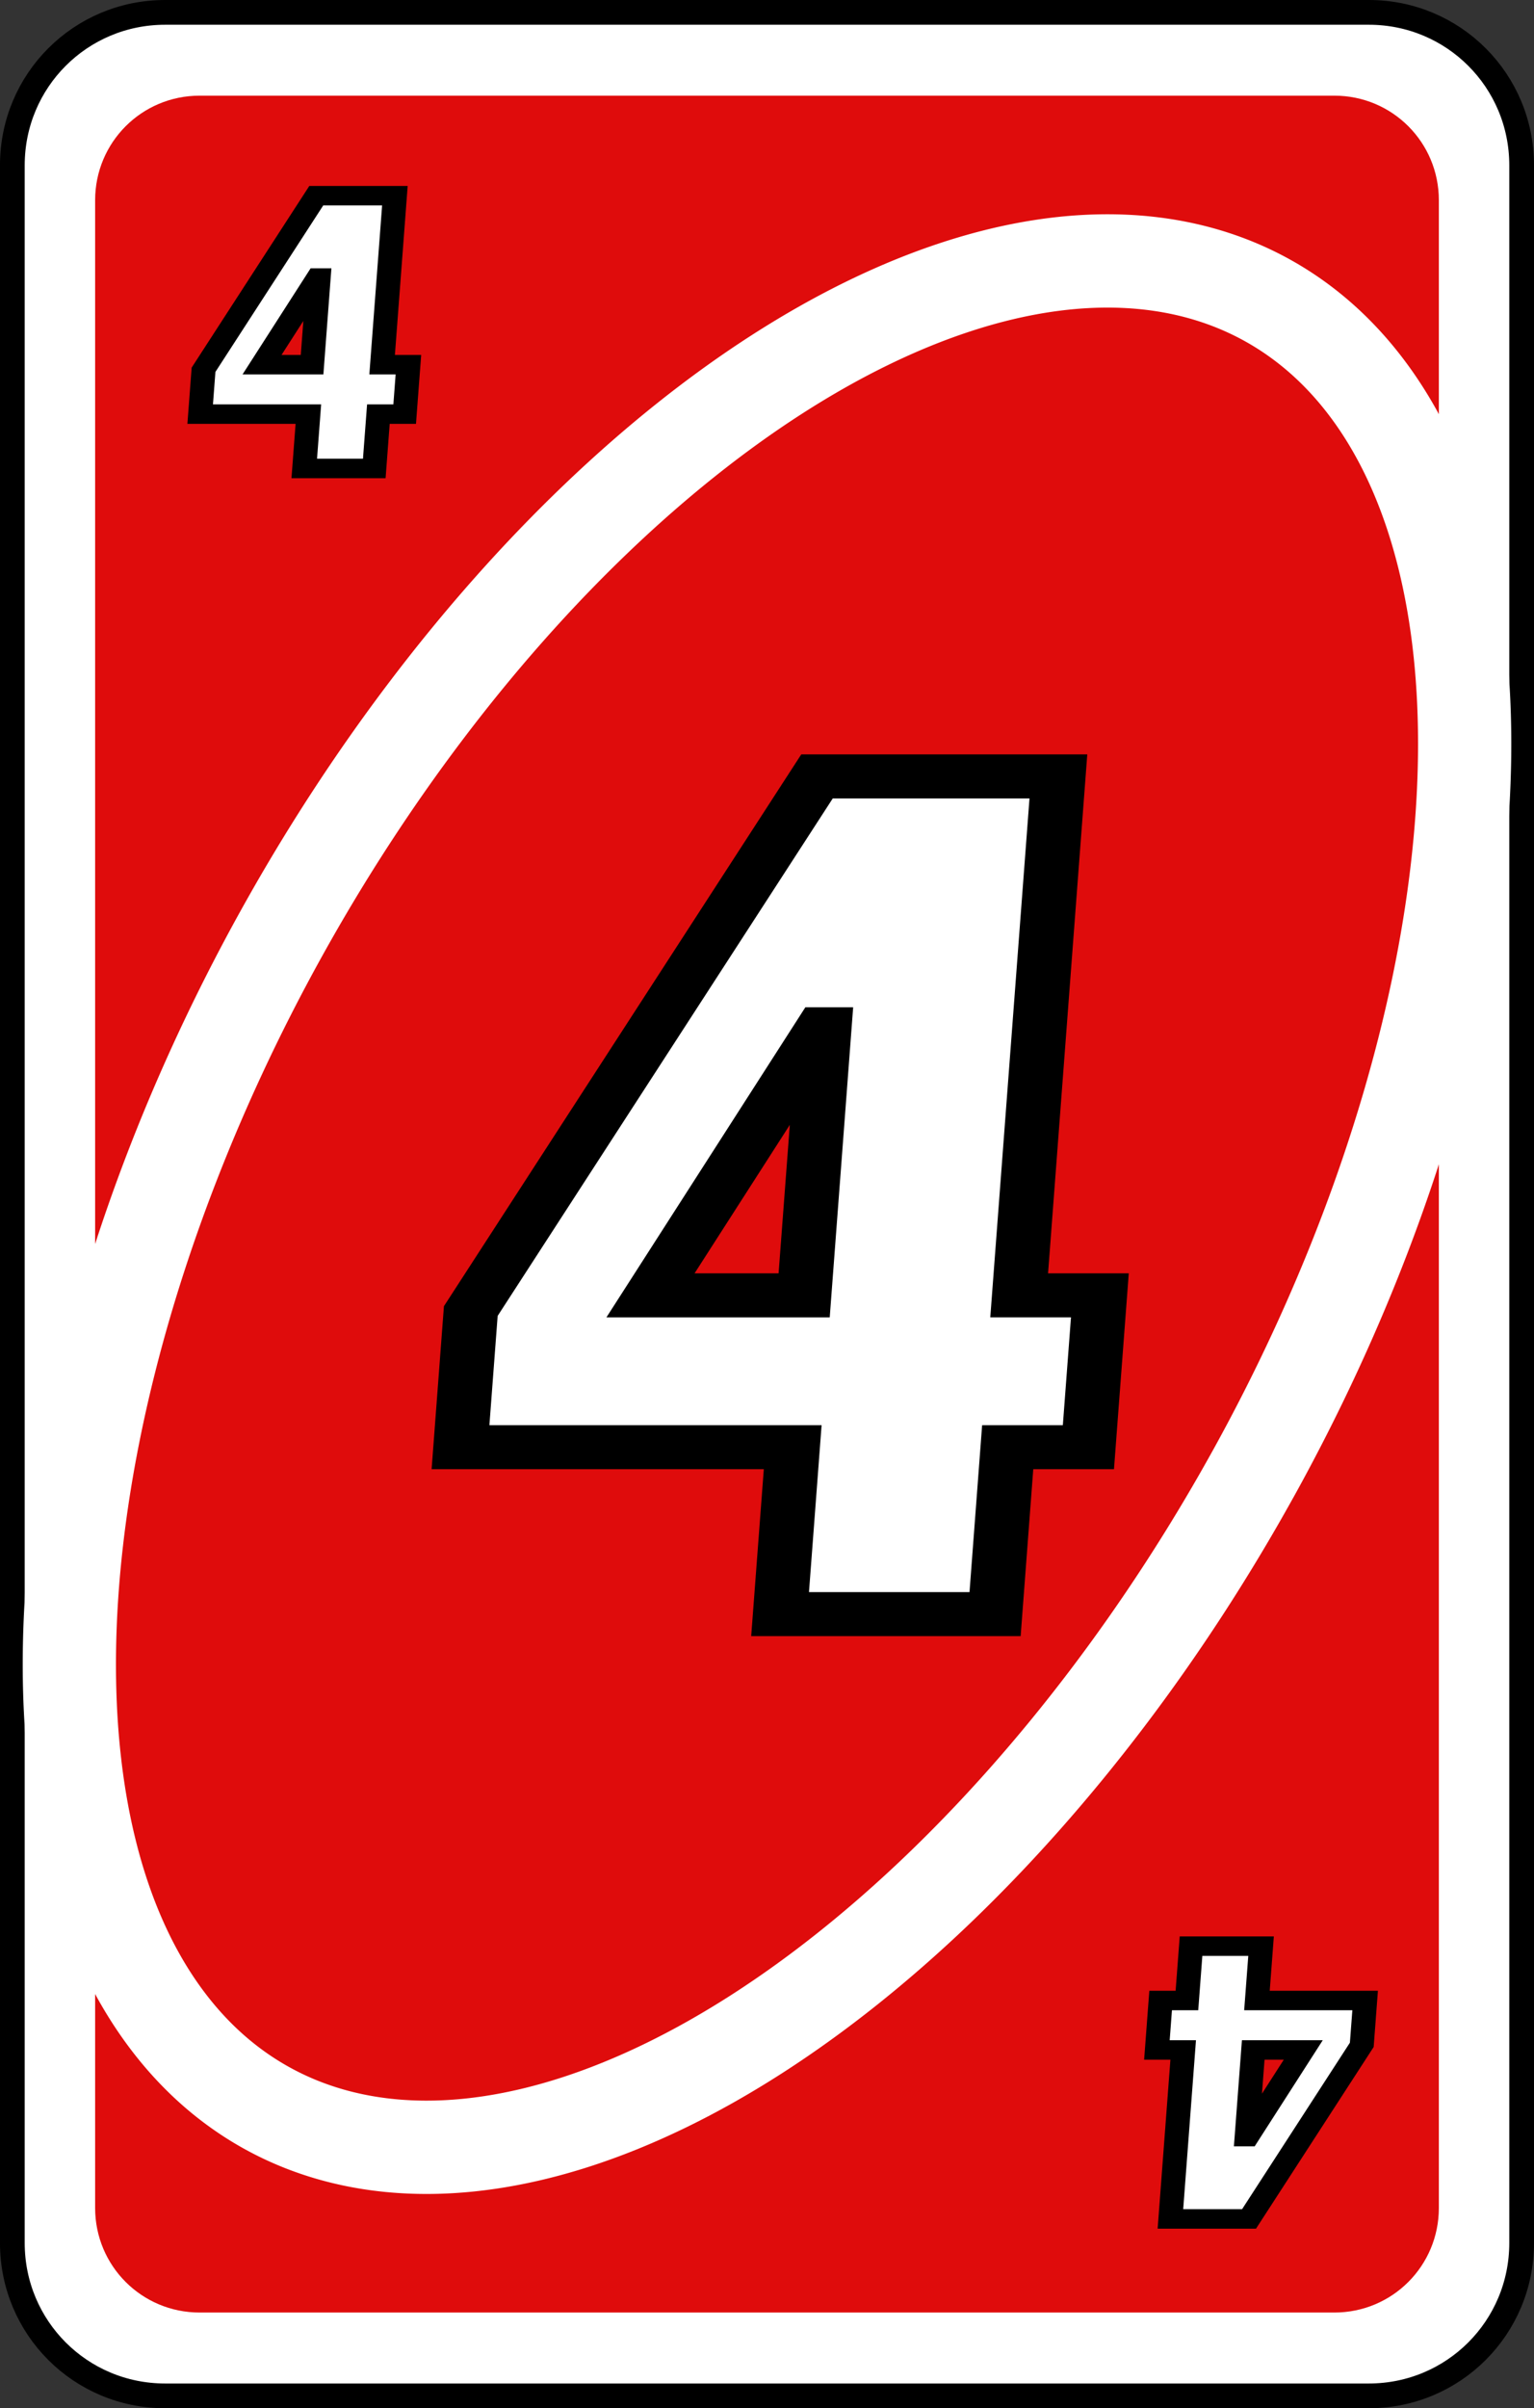 <?xml version="1.0" encoding="UTF-8" standalone="no"?>
<!-- Created with Inkscape (http://www.inkscape.org/) -->

<svg
   width="80.66mm"
   height="126.519mm"
   viewBox="0 0 80.66 126.519"
   version="1.1"
   id="svg2720"
   inkscape:version="1.1.2 (b8e25be833, 2022-02-05)"
   sodipodi:docname="rojo_4.svg"
   xmlns:inkscape="http://www.inkscape.org/namespaces/inkscape"
   xmlns:sodipodi="http://sodipodi.sourceforge.net/DTD/sodipodi-0.dtd"
   xmlns="http://www.w3.org/2000/svg"
   xmlns:svg="http://www.w3.org/2000/svg">
  <rect x="0" y="0" width="80.66" height="126.519" fill="#333333" stroke="none"/>
  <sodipodi:namedview
     id="namedview2722"
     pagecolor="#ffffff"
     bordercolor="#666666"
     borderopacity="1.0"
     inkscape:pageshadow="2"
     inkscape:pageopacity="0.0"
     inkscape:pagecheckerboard="0"
     inkscape:document-units="mm"
     showgrid="false"
     inkscape:zoom="0.74029882"
     inkscape:cx="239.76804"
     inkscape:cy="266.78416"
     inkscape:window-width="958"
     inkscape:window-height="1008"
     inkscape:window-x="953"
     inkscape:window-y="0"
     inkscape:window-maximized="0"
     inkscape:current-layer="layer1" />
  <defs
     id="defs2717" />
  <g
     inkscape:label="Capa 1"
     inkscape:groupmode="layer"
     id="layer1"
     transform="translate(-28.718,-106.406)">
    <path
       id="rect43666"
       style="fill:#ffffff;stroke:#000000;stroke-width:1.3;stroke-linecap:round;stroke-linejoin:round;stroke-dashoffset:9.317"
       d="m 37.399,107.056 h 63.297 c 4.45,0 8.032,3.582 8.032,8.032 v 109.156 c 0,4.45 -3.582,8.032 -8.032,8.032 H 37.399 c -4.45,0 -8.032,-3.582 -8.032,-8.032 V 115.088 c 0,-4.45 3.582,-8.032 8.032,-8.032 z" />
    <path
       id="rect43668"
       style="fill:#df0c0c;stroke-width:1.82;stroke-linecap:round;stroke-linejoin:round;stroke-dashoffset:9.317"
       d="m 39.214,111.432 h 59.667 c 3.044,0 5.494,2.45 5.494,5.494 v 105.478 c 0,3.044 -2.45,5.494 -5.494,5.494 h -59.667 c -3.044,0 -5.494,-2.45 -5.494,-5.494 v -105.478 c 0,-3.044 2.45,-5.494 5.494,-5.494 z" />
    <path
       id="ellipse43670"
       style="fill:none;fill-opacity:0;stroke:#ffffff;stroke-width:4.903;stroke-linecap:round;stroke-linejoin:round;stroke-dashoffset:9.317"
       d="m 94.614,183.83 a 29.228,54.285 28.988 0 1 -51.873,33.32 29.228,54.285 28.988 0 1 0.741,-61.648 29.228,54.285 28.988 0 1 51.874,-33.32 29.228,54.285 28.988 0 1 -0.741,61.648 z" />
    <g
       aria-label="4"
       transform="matrix(1.113,0,-0.068,0.899,-2546.487,-79.383)"
       id="text43674"
       style="font-size:75.098px;line-height:1.25;font-family:'Tw Cen MT Condensed Extra Bold';-inkscape-font-specification:'Tw Cen MT Condensed Extra Bold, Normal';fill:#ffffff;stroke:#000000;stroke-width:2.573">
      <path
         d="m 2367.747,252.035 h 11.404 v 30.325 h 3.813 v 8.874 h -3.813 v 9.754 h -10.157 v -9.754 h -15.694 v -7.957 z m 1.1,14.778 -7.114,15.548 h 7.26 v -15.548 z"
         id="path47202" />
    </g>
    <g
       aria-label="4"
       transform="matrix(1.113,0,-0.068,0.899,-2546.487,-79.383)"
       id="text43678"
       style="font-size:24.456px;line-height:1.25;font-family:'Tw Cen MT Condensed Extra Bold';-inkscape-font-specification:'Tw Cen MT Condensed Extra Bold, Normal';fill:#ffffff;stroke:#000000;stroke-width:1.138">
      <path
         d="m 2342.018,218.097 h 3.714 v 9.875 h 1.242 v 2.89 h -1.242 v 3.176 h -3.308 v -3.176 h -5.111 v -2.591 z m 0.358,4.812 -2.317,5.063 h 2.364 v -5.063 z"
         id="path47205" />
    </g>
    <g
       aria-label="4"
       transform="matrix(-1.113,0,0.068,-0.899,-2546.487,-79.383)"
       id="text43682"
       style="font-size:24.456px;line-height:1.25;font-family:'Tw Cen MT Condensed Extra Bold';-inkscape-font-specification:'Tw Cen MT Condensed Extra Bold, Normal';fill:#ffffff;stroke:#000000;stroke-width:1.138">
      <path
         d="m -2393.308,-336.333 h 3.714 v 9.875 h 1.242 v 2.89 h -1.242 v 3.176 h -3.308 v -3.176 h -5.111 v -2.591 z m 0.358,4.812 -2.317,5.063 h 2.364 v -5.063 z"
         id="path47208" />
    </g>
  </g>
</svg>
